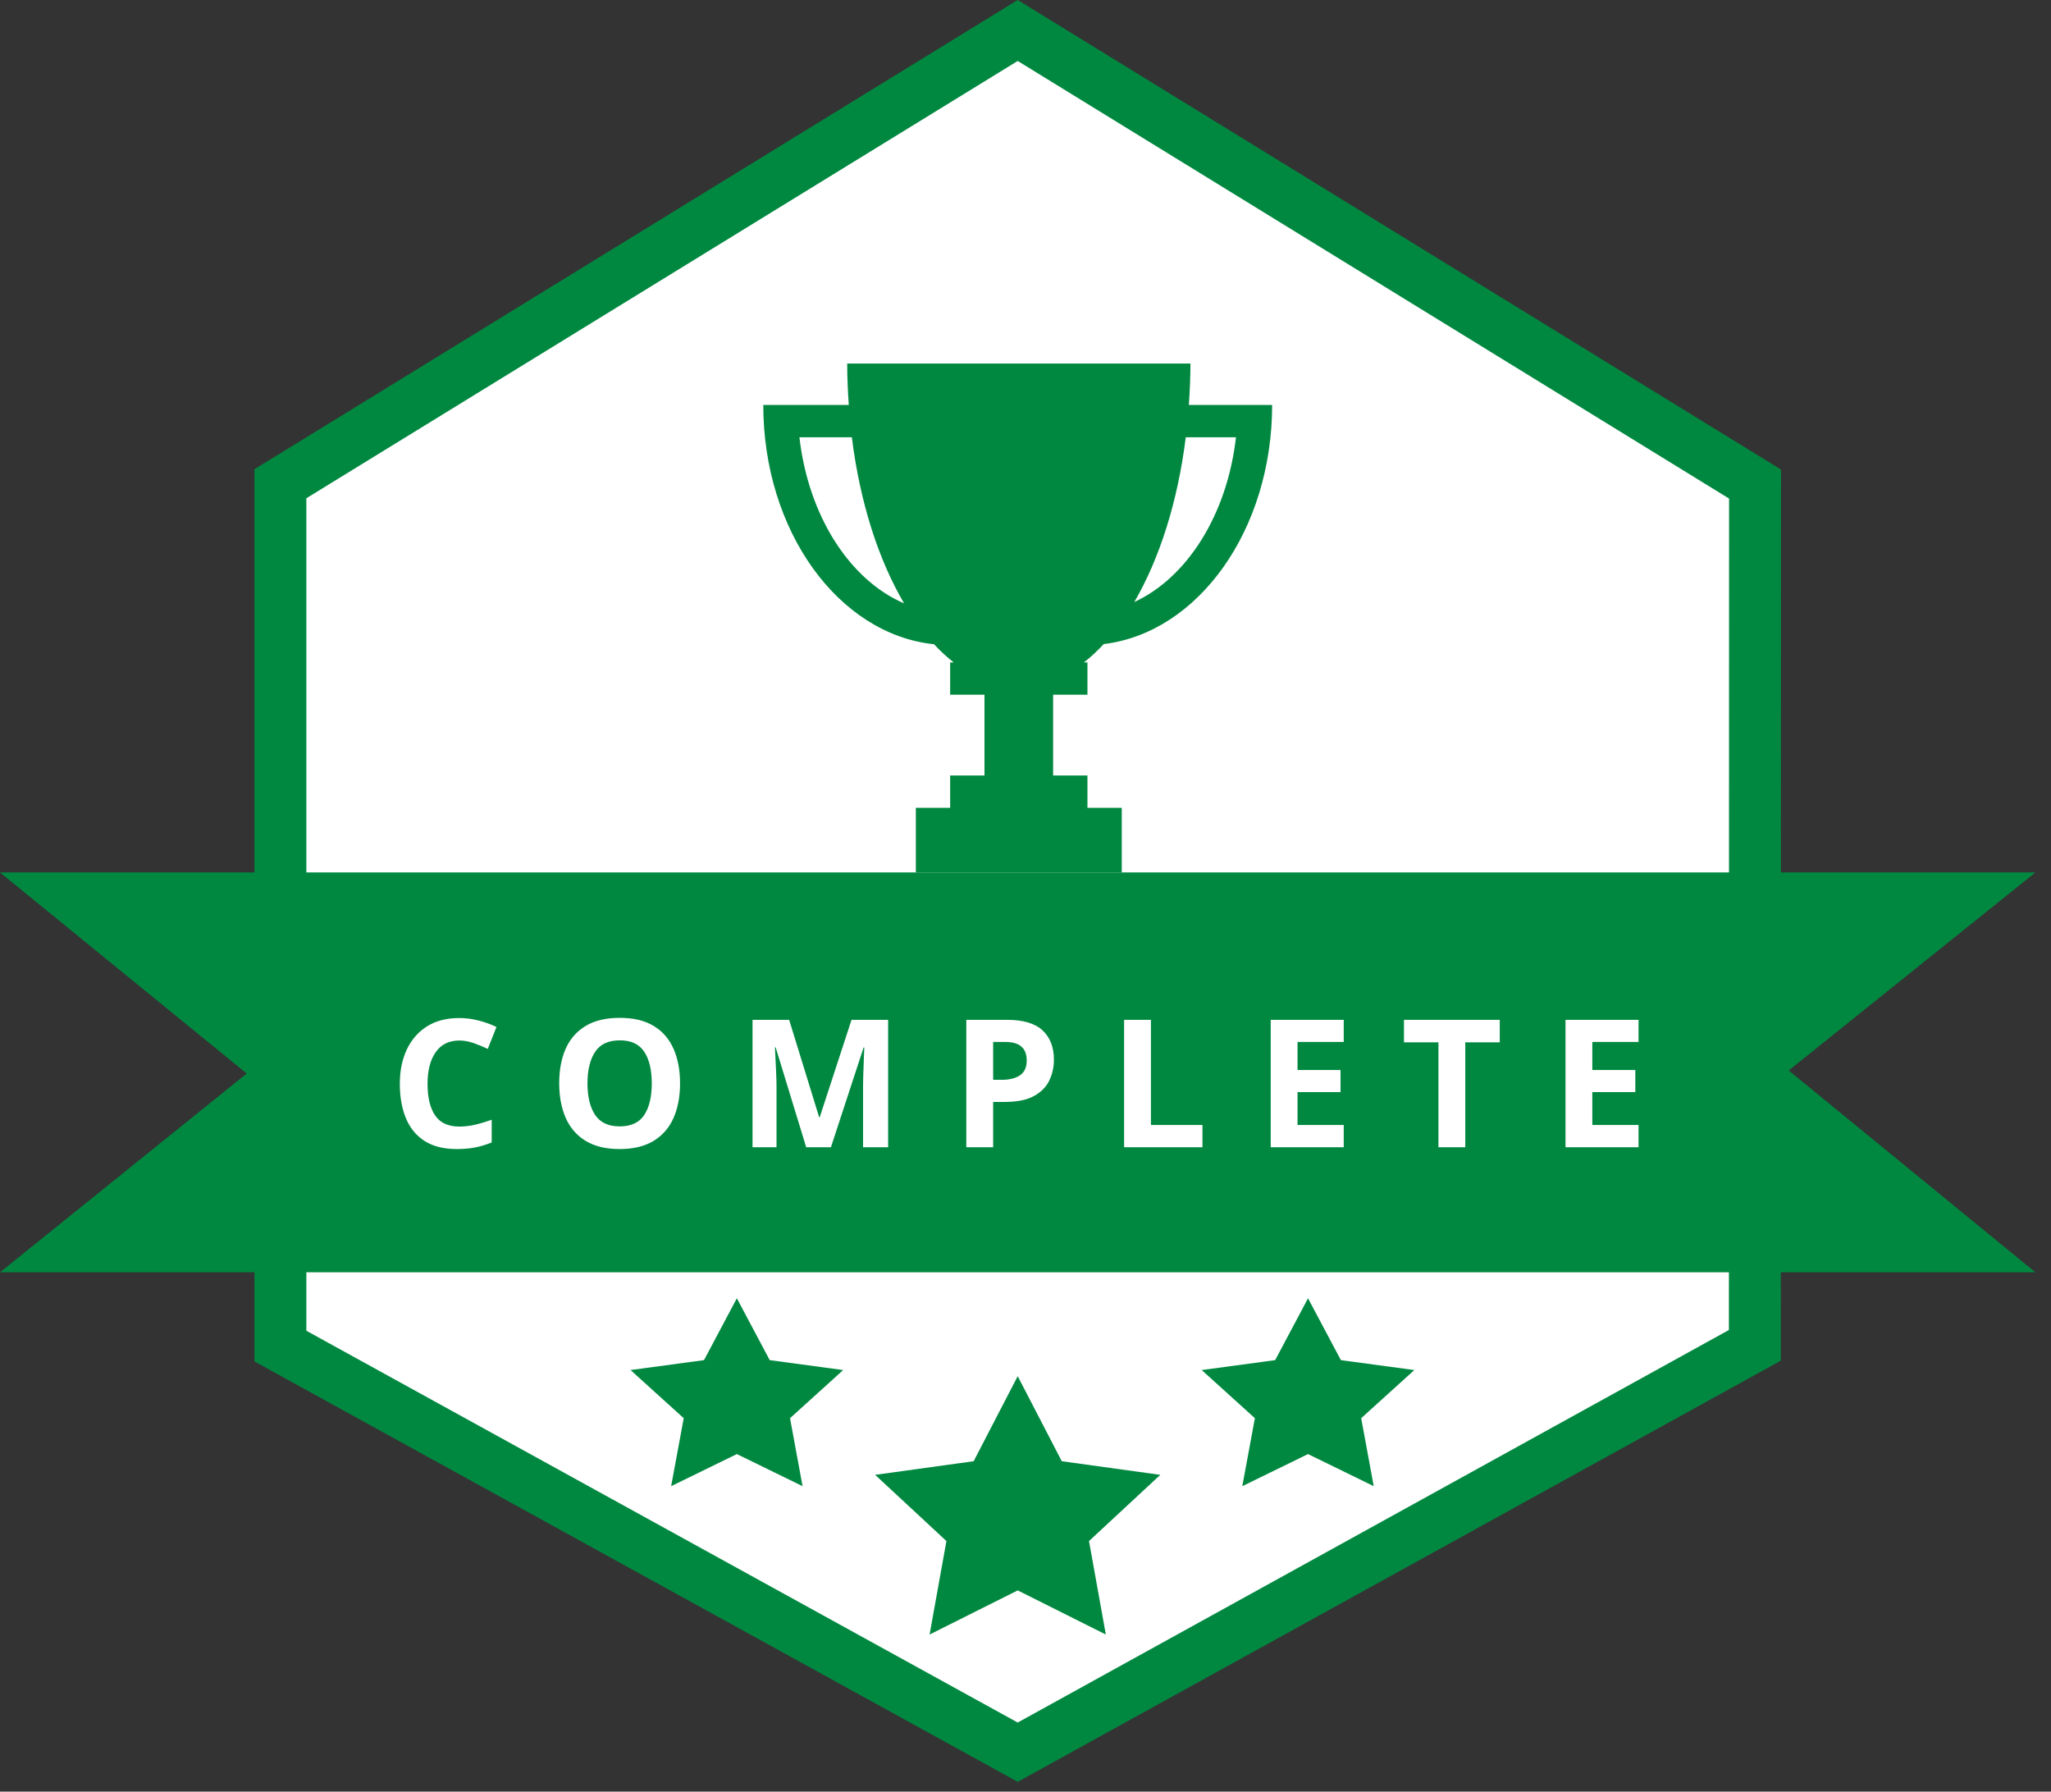 <?xml version="1.0" encoding="UTF-8"?>
<svg width="79px" height="69px" viewBox="0 0 79 69" version="1.1" xmlns="http://www.w3.org/2000/svg" xmlns:xlink="http://www.w3.org/1999/xlink">
    <rect x="0" y="0" width="79" height="69" fill="#333333" stroke="none"/>
    <title>02CDC490-E36C-4703-A5E9-BBC5FA1D1BA8</title>
    <g id="Web-Library-FLow" stroke="none" stroke-width="1" fill="none" fill-rule="evenodd">
        <g id="Courses-on-library---Congratulations-popup" transform="translate(-409, -110)">
            <g id="Group-13-Copy-6">
                <g id="Group-6" transform="translate(361, 70)">
                    <g id="Badge-green" transform="translate(48, 40)">
                        <g id="Group-7">
                            <path d="M39.2,1.174 L10.8,18.63 L10.8,51.841 L39.2,67.481 L67.593,51.812 L67.6,18.642 L39.2,1.174 Z" id="Polygon" stroke="#008840" stroke-width="2" fill="#FFFFFF"></path>
                            <polygon id="Star" fill="#008840" points="39.2 61.25 35.806 62.95 36.454 59.35 33.708 56.8 37.503 56.275 39.2 53 40.897 56.275 44.692 56.8 41.946 59.35 42.594 62.95"></polygon>
                            <polygon id="Star-Copy" fill="#008840" points="50.382 56 47.851 57.236 48.335 54.618 46.287 52.764 49.117 52.382 50.382 50 51.648 52.382 54.477 52.764 52.43 54.618 52.913 57.236"></polygon>
                            <polygon id="Star-Copy-2" fill="#008840" points="28.382 56 25.851 57.236 26.335 54.618 24.287 52.764 27.117 52.382 28.382 50 29.648 52.382 32.477 52.764 30.43 54.618 30.913 57.236"></polygon>
                            <polygon id="Rectangle" fill="#008840" points="0 33.6 78.4 33.6 68.897 41.227 78.4 49 0 49 9.503 41.344"></polygon>
                            <g id="Shape-2" transform="translate(29.4, 14)" fill="#008840" fill-rule="nonzero">
                                <path d="M13.113,10.805 C16.75,10.368 19.6,6.414 19.6,1.596 L16.392,1.596 C16.428,1.072 16.453,0.542 16.453,0 L3.232,0 C3.232,0.542 3.256,1.072 3.293,1.596 L0,1.596 C0,6.452 2.896,10.428 6.576,10.811 C6.821,11.072 7.072,11.309 7.334,11.511 L7.198,11.511 L7.198,12.755 L8.52,12.755 L8.52,15.866 L7.198,15.866 L7.198,17.111 L5.876,17.111 L5.876,19.6 L13.808,19.6 L13.808,17.111 L12.486,17.111 L12.486,15.866 L11.164,15.866 L11.164,12.755 L12.486,12.755 L12.486,11.511 L12.35,11.511 C12.614,11.307 12.868,11.069 13.113,10.805 Z M18.207,2.84 C17.868,5.817 16.327,8.248 14.291,9.185 C15.26,7.521 15.964,5.326 16.273,2.84 L18.207,2.84 Z M1.392,2.84 L3.411,2.84 C3.724,5.352 4.439,7.565 5.423,9.236 C3.331,8.34 1.738,5.872 1.392,2.84 Z" id="Shape"></path>
                            </g>
                            <path d="M17.693,40.073 C17.296,40.073 16.992,40.222 16.783,40.52 C16.573,40.818 16.468,41.226 16.468,41.744 C16.468,42.266 16.565,42.671 16.759,42.957 C16.953,43.244 17.264,43.387 17.693,43.387 C17.889,43.387 18.088,43.364 18.288,43.318 C18.489,43.272 18.706,43.208 18.939,43.126 L18.939,43.999 C18.724,44.086 18.512,44.15 18.302,44.191 C18.092,44.233 17.857,44.253 17.597,44.253 C17.091,44.253 16.675,44.149 16.351,43.94 C16.027,43.732 15.788,43.438 15.633,43.06 C15.478,42.682 15.4,42.241 15.4,41.737 C15.4,41.242 15.489,40.804 15.667,40.424 C15.845,40.043 16.104,39.745 16.444,39.53 C16.784,39.315 17.2,39.207 17.693,39.207 C17.935,39.207 18.178,39.238 18.422,39.3 C18.666,39.362 18.9,39.445 19.123,39.551 L18.788,40.396 C18.605,40.309 18.422,40.234 18.237,40.169 C18.052,40.105 17.871,40.073 17.693,40.073 Z M26.194,41.723 C26.194,42.232 26.11,42.675 25.944,43.053 C25.777,43.432 25.522,43.726 25.177,43.937 C24.833,44.148 24.396,44.253 23.867,44.253 C23.337,44.253 22.9,44.148 22.556,43.937 C22.211,43.726 21.956,43.43 21.789,43.05 C21.623,42.67 21.539,42.225 21.539,41.716 C21.539,41.207 21.623,40.765 21.789,40.389 C21.956,40.014 22.211,39.721 22.556,39.513 C22.9,39.304 23.34,39.2 23.873,39.2 C24.403,39.2 24.838,39.304 25.181,39.513 C25.523,39.721 25.777,40.015 25.944,40.393 C26.11,40.771 26.194,41.214 26.194,41.723 Z M22.628,41.723 C22.628,42.236 22.726,42.641 22.922,42.937 C23.118,43.232 23.433,43.38 23.867,43.38 C24.309,43.38 24.626,43.232 24.818,42.937 C25.01,42.641 25.105,42.236 25.105,41.723 C25.105,41.21 25.01,40.805 24.818,40.51 C24.626,40.214 24.311,40.066 23.873,40.066 C23.435,40.066 23.118,40.214 22.922,40.51 C22.726,40.805 22.628,41.21 22.628,41.723 Z M31.053,44.184 L29.876,40.334 L29.849,40.334 L29.869,40.747 C29.878,40.93 29.887,41.127 29.897,41.338 C29.906,41.549 29.91,41.737 29.91,41.902 L29.91,44.184 L28.986,44.184 L28.986,39.276 L30.396,39.276 L31.553,43.029 L31.573,43.029 L32.799,39.276 L34.209,39.276 L34.209,44.184 L33.243,44.184 L33.243,41.861 C33.243,41.705 33.247,41.526 33.254,41.324 C33.261,41.123 33.267,40.931 33.274,40.75 C33.281,40.569 33.287,40.433 33.291,40.341 L33.264,40.341 L32.005,44.184 L31.053,44.184 Z M38.781,39.276 C39.41,39.276 39.87,39.412 40.16,39.685 C40.45,39.957 40.594,40.332 40.594,40.809 C40.594,41.098 40.535,41.366 40.416,41.613 C40.298,41.861 40.1,42.06 39.824,42.211 C39.548,42.363 39.173,42.438 38.698,42.438 L38.254,42.438 L38.254,44.184 L37.22,44.184 L37.22,39.276 L38.781,39.276 Z M38.726,40.128 L38.254,40.128 L38.254,41.586 L38.596,41.586 C38.888,41.586 39.119,41.527 39.291,41.41 C39.462,41.293 39.547,41.104 39.547,40.843 C39.547,40.366 39.273,40.128 38.726,40.128 Z M43.298,44.184 L43.298,39.276 L44.331,39.276 L44.331,43.325 L46.316,43.325 L46.316,44.184 L43.298,44.184 Z M51.758,44.184 L48.945,44.184 L48.945,39.276 L51.758,39.276 L51.758,40.128 L49.978,40.128 L49.978,41.208 L51.634,41.208 L51.634,42.06 L49.978,42.06 L49.978,43.325 L51.758,43.325 L51.758,44.184 Z M56.439,44.184 L55.406,44.184 L55.406,40.142 L54.078,40.142 L54.078,39.276 L57.767,39.276 L57.767,40.142 L56.439,40.142 L56.439,44.184 Z M63.113,44.184 L60.3,44.184 L60.3,39.276 L63.113,39.276 L63.113,40.128 L61.333,40.128 L61.333,41.208 L62.989,41.208 L62.989,42.06 L61.333,42.06 L61.333,43.325 L63.113,43.325 L63.113,44.184 Z" id="COMPLETE" fill="#FFFFFF" fill-rule="nonzero"></path>
                        </g>
                    </g>
                </g>
            </g>
        </g>
    </g>
</svg>